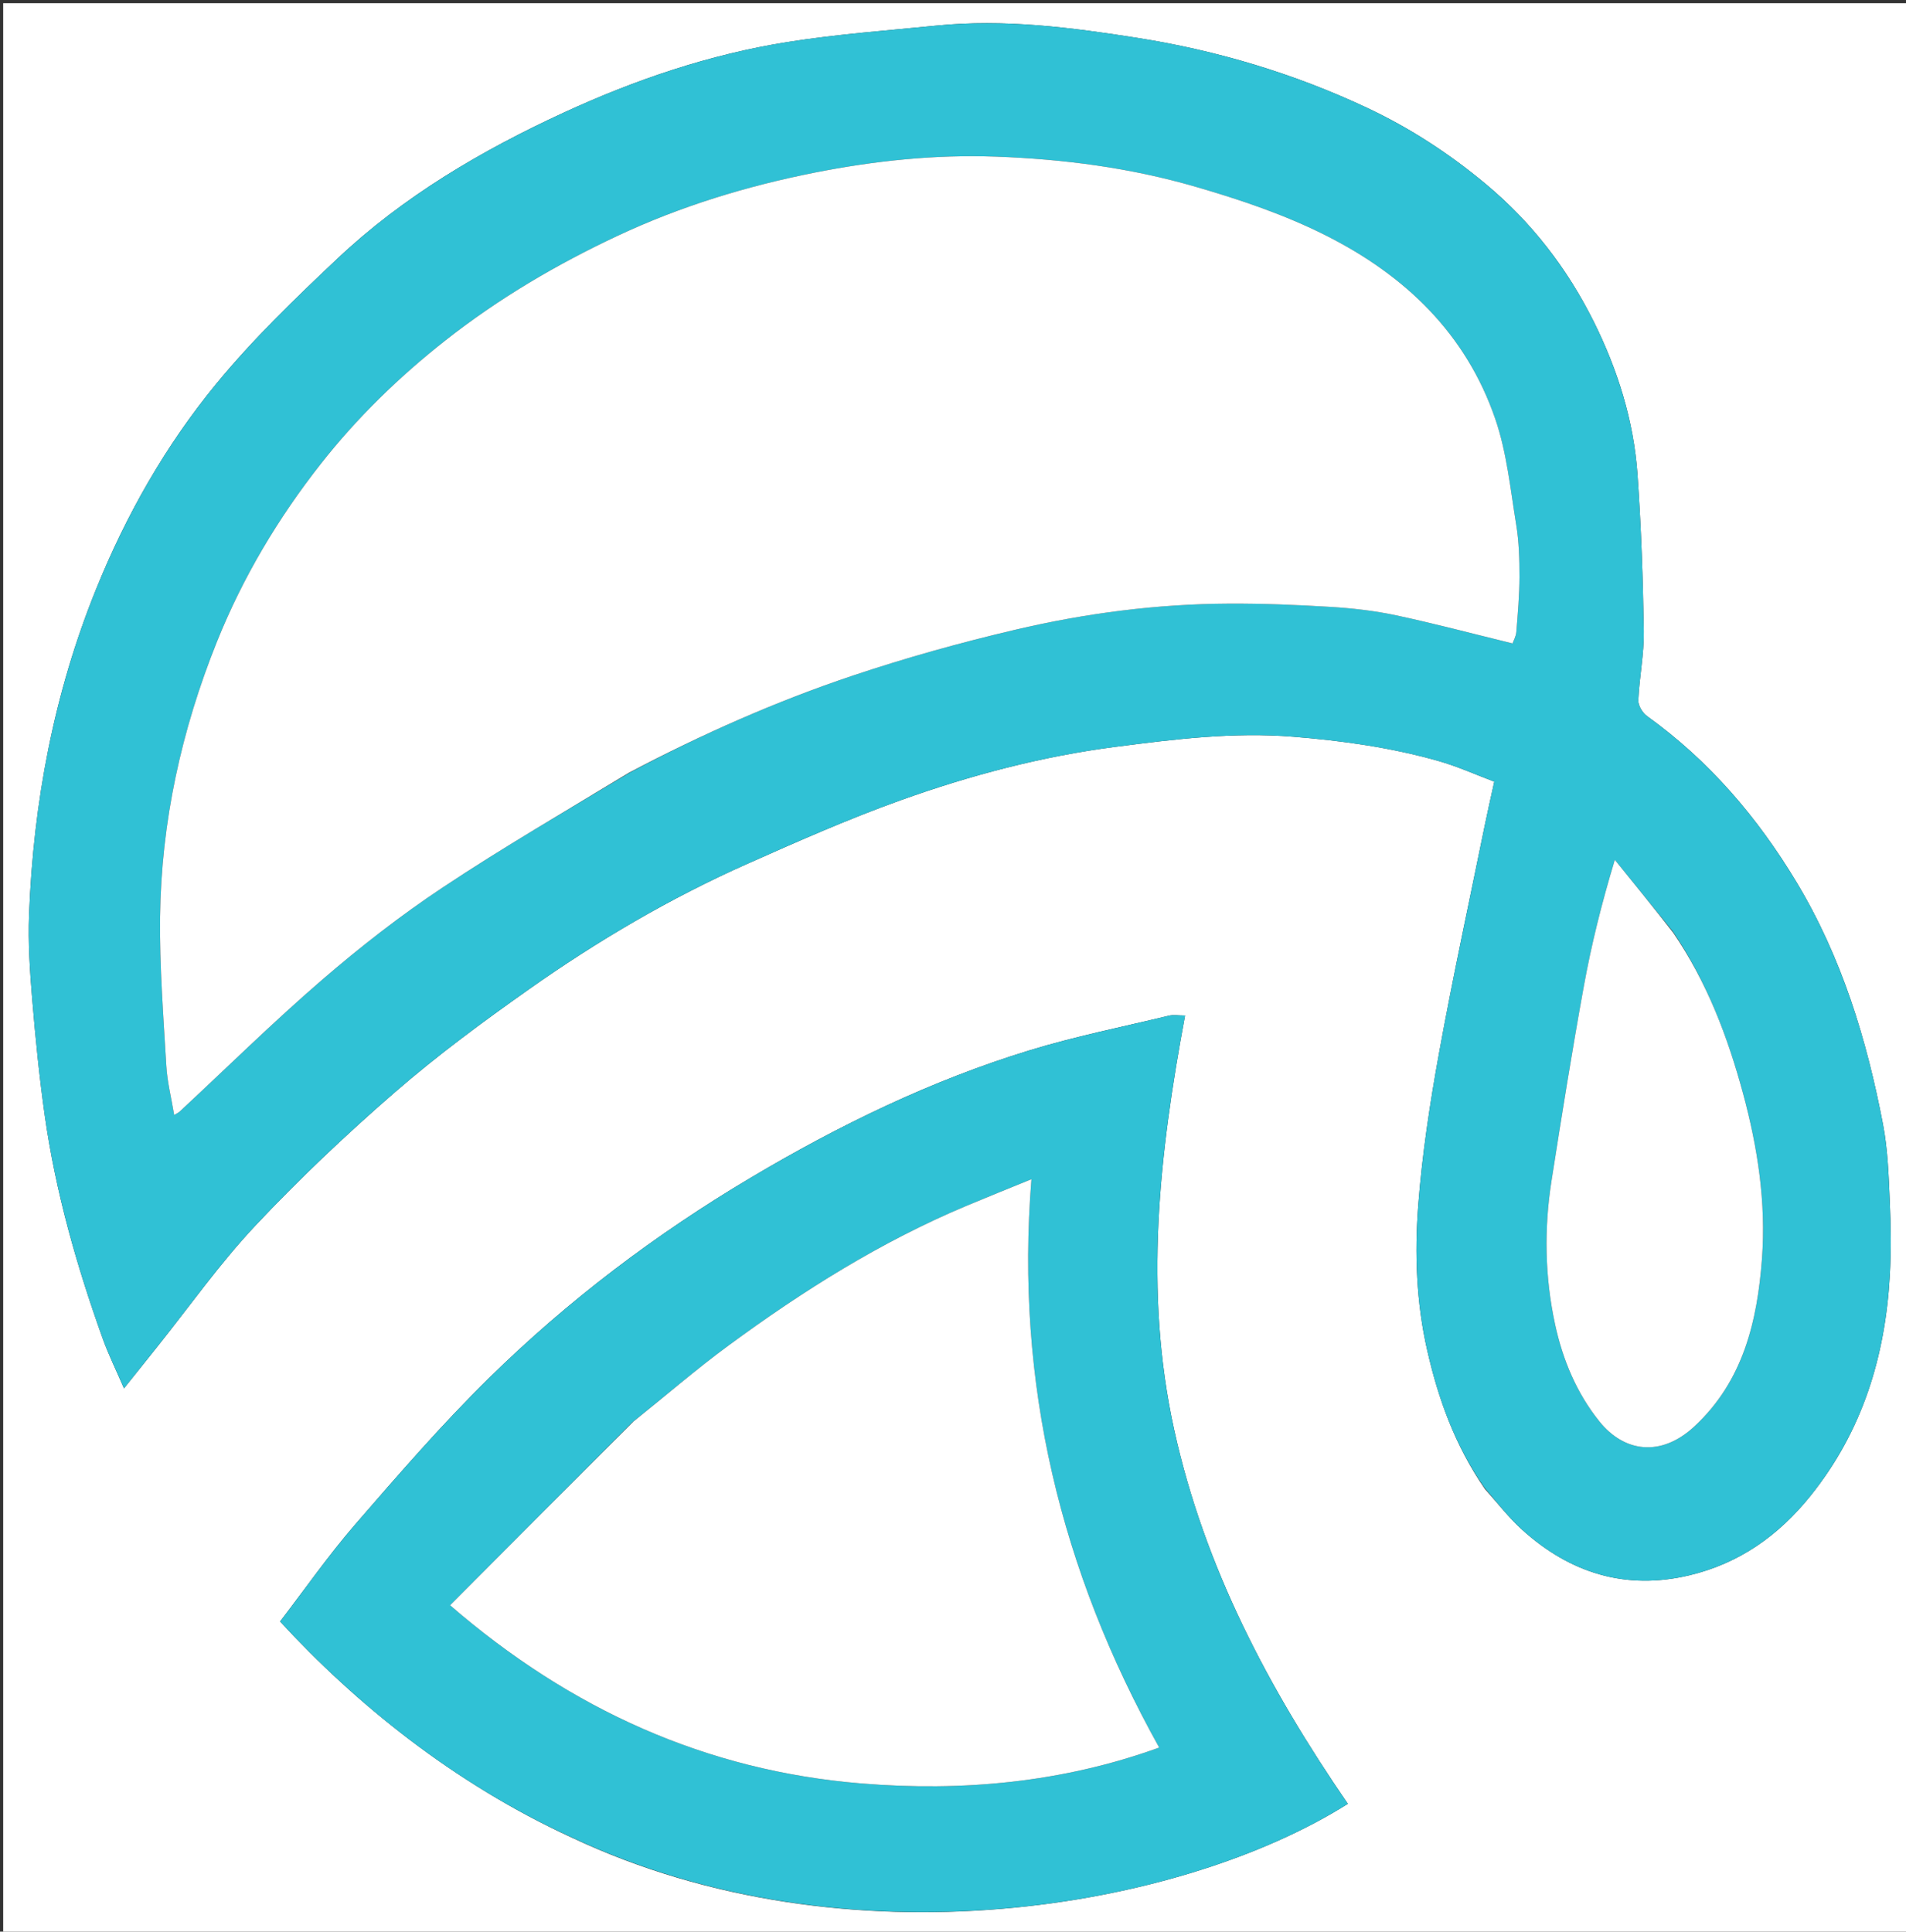 <svg version="1.1" id="Layer_1" xmlns="http://www.w3.org/2000/svg" xmlns:xlink="http://www.w3.org/1999/xlink" x="0px" y="0px"
	 width="100%" viewBox="0 0 597 605" enable-background="new 0 0 597 605" xml:space="preserve">
<rect x="0" y="0" width="597" height="605" fill="#333333" stroke="none"/>
<path fill="#FFFFFF" opacity="1" stroke="none" 
	d="
M1,214 
	C1,142.667 1,71.833 1,1 
	C200,1 399,1 598,1 
	C598,202.667 598,404.333 598,606 
	C399,606 200,606 1,606 
	C1,475.5 1,345 1,214 
M465.08,466.339 
	C468.962,470.635 472.51,475.299 476.785,479.158 
	C491.764,492.681 509.14,498.159 529.126,493.407 
	C544.724,489.698 557.037,481.012 567.059,468.546 
	C583.32,448.32 590.515,424.926 591.934,399.465 
	C592.362,391.781 592.268,384.04 591.926,376.347 
	C591.569,368.294 591.318,360.136 589.814,352.254 
	C584.731,325.604 576.865,299.864 562.762,276.39 
	C550.502,255.984 535.321,238.233 515.867,224.276 
	C514.453,223.262 513.075,220.962 513.148,219.326 
	C513.472,212.103 514.979,204.894 514.869,197.698 
	C514.619,181.32 514.048,164.926 512.901,148.588 
	C511.72,131.763 506.692,115.784 499.208,100.757 
	C490.922,84.119 479.787,69.655 465.338,57.608 
	C453.886,48.06 441.554,40.047 428.189,33.769 
	C405.297,23.016 381.263,15.813 356.21,11.857 
	C335.346,8.563 314.496,5.909 293.345,8.019 
	C277.824,9.567 262.225,10.701 246.838,13.136 
	C222.345,17.013 198.939,24.956 176.474,35.32 
	C150.738,47.193 126.356,61.497 105.629,81.062 
	C92.408,93.543 79.199,106.262 67.689,120.275 
	C51.848,139.561 39.532,161.245 30.109,184.51 
	C16.849,217.247 10.455,251.37 9.1,286.5 
	C8.763,295.245 9.347,304.064 10.074,312.802 
	C11.095,325.069 12.311,337.34 14.04,349.524 
	C17.424,373.385 24.01,396.468 32.124,419.117 
	C33.959,424.238 36.384,429.147 38.838,434.85 
	C42.626,430.113 45.787,426.157 48.951,422.204 
	C59.213,409.39 68.723,395.87 79.929,383.943 
	C93.773,369.21 108.542,355.243 123.818,341.991 
	C137.041,330.519 151.218,320.064 165.534,309.953 
	C187.106,294.718 209.855,281.329 234.022,270.583 
	C249.855,263.543 265.747,256.509 282.041,250.668 
	C303.894,242.834 326.322,236.896 349.466,233.907 
	C367.93,231.522 386.253,229.23 405.045,230.749 
	C420.504,231.998 435.673,234.122 450.531,238.343 
	C456.564,240.057 462.339,242.681 468.039,244.819 
	C466.891,250.082 465.902,254.369 465.026,258.679 
	C460.21,282.371 455.066,306.005 450.747,329.788 
	C447.881,345.571 445.453,361.512 444.219,377.489 
	C443.05,392.625 443.613,407.914 447.021,422.883 
	C450.499,438.162 455.729,452.729 465.08,466.339 
M179.034,575.53 
	C265.507,616.307 369.997,597.889 422.178,564.971 
	C397.47,529.007 377.311,491.066 367.791,447.862 
	C358.196,404.317 363.107,361.434 371.189,318.07 
	C369.074,318.07 367.54,317.781 366.156,318.114 
	C351.572,321.629 336.812,324.585 322.488,328.965 
	C291.655,338.395 262.853,352.406 235.137,368.872 
	C205.324,386.584 177.863,407.362 153.194,431.597 
	C138.475,446.057 124.901,461.725 111.37,477.334 
	C102.928,487.073 95.526,497.713 87.721,507.866 
	C111.278,533.457 141.951,558.47 179.034,575.53 
z"/>
<path fill="#30C1D5" opacity="1" stroke="none" 
	d="
M464.995,465.985 
	C455.729,452.729 450.499,438.162 447.021,422.883 
	C443.613,407.914 443.05,392.625 444.219,377.489 
	C445.453,361.512 447.881,345.571 450.747,329.788 
	C455.066,306.005 460.21,282.371 465.026,258.679 
	C465.902,254.369 466.891,250.082 468.039,244.819 
	C462.339,242.681 456.564,240.057 450.531,238.343 
	C435.673,234.122 420.504,231.998 405.045,230.749 
	C386.253,229.23 367.93,231.522 349.466,233.907 
	C326.322,236.896 303.894,242.834 282.041,250.668 
	C265.747,256.509 249.855,263.543 234.022,270.583 
	C209.855,281.329 187.106,294.718 165.534,309.953 
	C151.218,320.064 137.041,330.519 123.818,341.991 
	C108.542,355.243 93.773,369.21 79.929,383.943 
	C68.723,395.87 59.213,409.39 48.951,422.204 
	C45.787,426.157 42.626,430.113 38.838,434.85 
	C36.384,429.147 33.959,424.238 32.124,419.117 
	C24.01,396.468 17.424,373.385 14.04,349.524 
	C12.311,337.34 11.095,325.069 10.074,312.802 
	C9.347,304.064 8.763,295.245 9.1,286.5 
	C10.455,251.37 16.849,217.247 30.109,184.51 
	C39.532,161.245 51.848,139.561 67.689,120.275 
	C79.199,106.262 92.408,93.543 105.629,81.062 
	C126.356,61.497 150.738,47.193 176.474,35.32 
	C198.939,24.956 222.345,17.013 246.838,13.136 
	C262.225,10.701 277.824,9.567 293.345,8.019 
	C314.496,5.909 335.346,8.563 356.21,11.857 
	C381.263,15.813 405.297,23.016 428.189,33.769 
	C441.554,40.047 453.886,48.06 465.338,57.608 
	C479.787,69.655 490.922,84.119 499.208,100.757 
	C506.692,115.784 511.72,131.763 512.901,148.588 
	C514.048,164.926 514.619,181.32 514.869,197.698 
	C514.979,204.894 513.472,212.103 513.148,219.326 
	C513.075,220.962 514.453,223.262 515.867,224.276 
	C535.321,238.233 550.502,255.984 562.762,276.39 
	C576.865,299.864 584.731,325.604 589.814,352.254 
	C591.318,360.136 591.569,368.294 591.926,376.347 
	C592.268,384.04 592.362,391.781 591.934,399.465 
	C590.515,424.926 583.32,448.32 567.059,468.546 
	C557.037,481.012 544.724,489.698 529.126,493.407 
	C509.14,498.159 491.764,492.681 476.785,479.158 
	C472.51,475.299 468.962,470.635 464.995,465.985 
M197.39,241.909 
	C219.843,229.953 243.069,219.661 267.158,211.59 
	C283.849,205.998 300.886,201.258 318.026,197.232 
	C339.965,192.078 362.317,189.166 384.912,189.065 
	C395.513,189.018 406.131,189.432 416.713,190.084 
	C423.57,190.506 430.476,191.274 437.186,192.704 
	C449.289,195.283 461.261,198.474 473.758,201.524 
	C474.061,200.649 474.829,199.331 474.939,197.96 
	C475.4,192.2 475.917,186.424 475.927,180.654 
	C475.935,175.217 475.783,169.707 474.906,164.359 
	C473.087,153.253 471.981,141.809 468.369,131.262 
	C459.226,104.558 440.159,86.287 415.329,73.775 
	C402.317,67.217 388.608,62.604 374.564,58.519 
	C354.043,52.551 333.2,49.85 312.026,49.065 
	C292.847,48.355 273.801,50.38 255.021,54.102 
	C233.818,58.305 213.198,64.606 193.56,73.808 
	C174.342,82.813 156.199,93.485 139.447,106.679 
	C124.946,118.099 111.842,130.849 100.508,145.263 
	C87.116,162.295 76.054,180.812 67.932,201.045 
	C56.823,228.72 50.511,257.4 50.151,287.178 
	C49.963,302.706 51.191,318.261 52.094,333.785 
	C52.39,338.868 53.677,343.893 54.557,349.227 
	C55.472,348.661 55.938,348.467 56.285,348.144 
	C71.081,334.385 85.49,320.177 100.774,306.984 
	C112.79,296.614 125.406,286.774 138.616,277.993 
	C157.553,265.404 177.274,253.993 197.39,241.909 
M523.917,291.653 
	C517.877,284.206 511.837,276.758 505.797,269.311 
	C501.632,283.09 498.452,295.889 496.099,308.84 
	C492.416,329.108 489.163,349.458 485.973,369.812 
	C483.617,384.842 483.864,399.895 487.085,414.803 
	C489.493,425.944 493.889,436.414 501.008,445.247 
	C508.76,454.867 520.258,456.483 530.738,446.746 
	C546.002,432.564 550.426,413.837 551.887,394.213 
	C553.193,376.672 550.545,359.396 545.948,342.457 
	C541.128,324.697 534.687,307.616 523.917,291.653 
z"/>
<path fill="#30C1D5" opacity="1" stroke="none" 
	d="
M178.718,575.313 
	C141.951,558.47 111.278,533.457 87.721,507.866 
	C95.526,497.713 102.928,487.073 111.37,477.334 
	C124.901,461.725 138.475,446.057 153.194,431.597 
	C177.863,407.362 205.324,386.584 235.137,368.872 
	C262.853,352.406 291.655,338.395 322.488,328.965 
	C336.812,324.585 351.572,321.629 366.156,318.114 
	C367.54,317.781 369.074,318.07 371.189,318.07 
	C363.107,361.434 358.196,404.317 367.791,447.862 
	C377.311,491.066 397.47,529.007 422.178,564.971 
	C369.997,597.889 265.507,616.307 178.718,575.313 
M198.06,445.471 
	C179.14,464.464 160.219,483.457 140.97,502.779 
	C178.848,535.528 221.302,554.599 269.741,558.587 
	C301.339,561.188 332.738,558.333 363.085,547.347 
	C332.26,492.006 317.92,433.298 323.064,369.345 
	C315.648,372.379 309.148,374.98 302.693,377.689 
	C275.928,388.922 251.539,404.262 228.253,421.381 
	C218.08,428.86 208.506,437.156 198.06,445.471 
z"/>
<path fill="#FFFFFF" opacity="1" stroke="none" 
	d="
M197.025,241.994 
	C177.274,253.993 157.553,265.404 138.616,277.993 
	C125.406,286.774 112.79,296.614 100.774,306.984 
	C85.49,320.177 71.081,334.385 56.285,348.144 
	C55.938,348.467 55.472,348.661 54.557,349.227 
	C53.677,343.893 52.39,338.868 52.094,333.785 
	C51.191,318.261 49.963,302.706 50.151,287.178 
	C50.511,257.4 56.823,228.72 67.932,201.045 
	C76.054,180.812 87.116,162.295 100.508,145.263 
	C111.842,130.849 124.946,118.099 139.447,106.679 
	C156.199,93.485 174.342,82.813 193.56,73.808 
	C213.198,64.606 233.818,58.305 255.021,54.102 
	C273.801,50.38 292.847,48.355 312.026,49.065 
	C333.2,49.85 354.043,52.551 374.564,58.519 
	C388.608,62.604 402.317,67.217 415.329,73.775 
	C440.159,86.287 459.226,104.558 468.369,131.262 
	C471.981,141.809 473.087,153.253 474.906,164.359 
	C475.783,169.707 475.935,175.217 475.927,180.654 
	C475.917,186.424 475.4,192.2 474.939,197.96 
	C474.829,199.331 474.061,200.649 473.758,201.524 
	C461.261,198.474 449.289,195.283 437.186,192.704 
	C430.476,191.274 423.57,190.506 416.713,190.084 
	C406.131,189.432 395.513,189.018 384.912,189.065 
	C362.317,189.166 339.965,192.078 318.026,197.232 
	C300.886,201.258 283.849,205.998 267.158,211.59 
	C243.069,219.661 219.843,229.953 197.025,241.994 
z"/>
<path fill="#FFFFFF" opacity="1" stroke="none" 
	d="
M524.003,292.009 
	C534.687,307.616 541.128,324.697 545.948,342.457 
	C550.545,359.396 553.193,376.672 551.887,394.213 
	C550.426,413.837 546.002,432.564 530.738,446.746 
	C520.258,456.483 508.76,454.867 501.008,445.247 
	C493.889,436.414 489.493,425.944 487.085,414.803 
	C483.864,399.895 483.617,384.842 485.973,369.812 
	C489.163,349.458 492.416,329.108 496.099,308.84 
	C498.452,295.889 501.632,283.09 505.797,269.311 
	C511.837,276.758 517.877,284.206 524.003,292.009 
z"/>
<path fill="#FFFFFF" opacity="1" stroke="none" 
	d="
M198.361,445.276 
	C208.506,437.156 218.08,428.86 228.253,421.381 
	C251.539,404.262 275.928,388.922 302.693,377.689 
	C309.148,374.98 315.648,372.379 323.064,369.345 
	C317.92,433.298 332.26,492.006 363.085,547.347 
	C332.738,558.333 301.339,561.188 269.741,558.587 
	C221.302,554.599 178.848,535.528 140.97,502.779 
	C160.219,483.457 179.14,464.464 198.361,445.276 
z"/>
</svg>